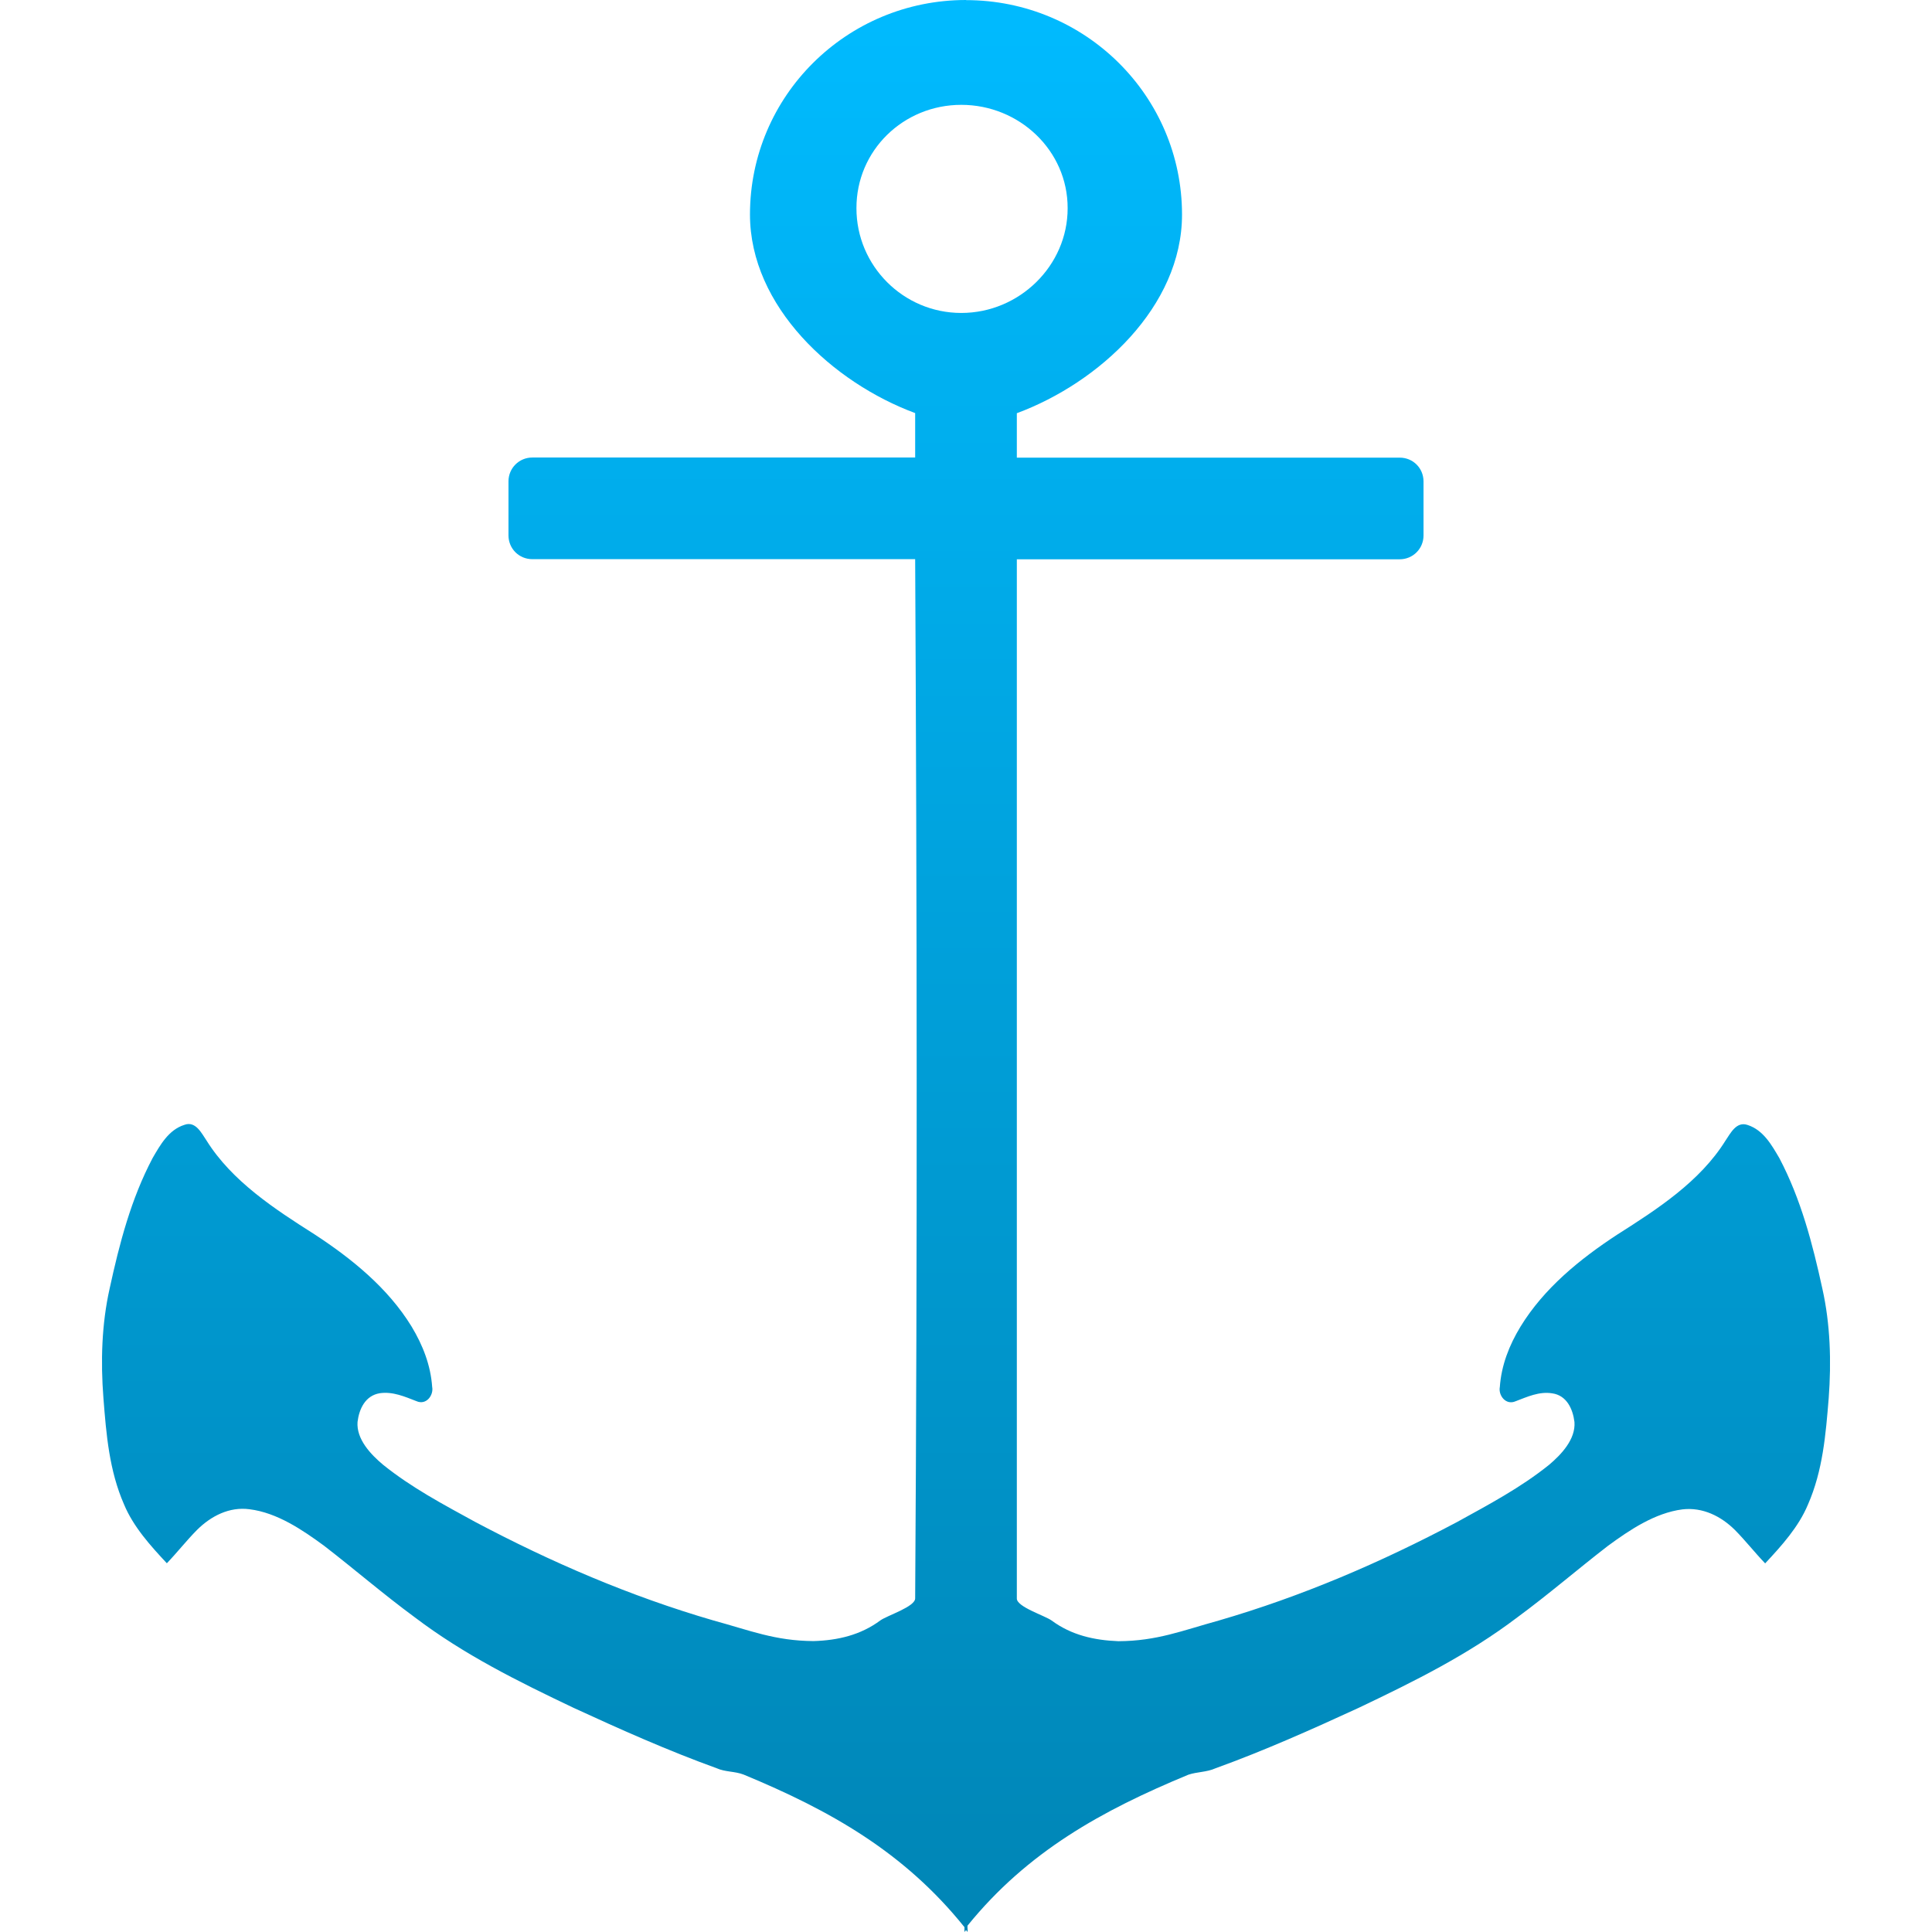 <svg xmlns="http://www.w3.org/2000/svg" xmlns:xlink="http://www.w3.org/1999/xlink" width="64" height="64" viewBox="0 0 64 64" version="1.1">
<defs>
<linearGradient id="linear0" gradientUnits="userSpaceOnUse" x1="0" y1="0" x2="0" y2="1" gradientTransform="matrix(57.242,0,0,64,3.379,0)">
<stop offset="0" style="stop-color:#00bbff;stop-opacity:1;"/>
<stop offset="1" style="stop-color:#0085b5;stop-opacity:1;"/>
</linearGradient>
</defs>
<g id="surface1">
<path style=" stroke:none;fill-rule:nonzero;fill:url(#linear0);" d="M 32 0 C 28.043 0 24.844 3.18 24.844 7.105 C 24.844 10.156 27.594 12.676 30.316 13.684 C 30.32 14.172 30.312 14.664 30.316 15.156 L 17.633 15.156 C 17.195 15.156 16.844 15.508 16.844 15.945 L 16.844 17.734 C 16.844 18.176 17.195 18.523 17.633 18.523 L 30.316 18.523 C 30.375 29.996 30.391 41.469 30.316 52.941 C 30.332 53.223 29.391 53.512 29.16 53.68 C 28.508 54.164 27.75 54.34 26.949 54.363 C 25.672 54.355 24.852 54.012 23.633 53.68 C 20.879 52.879 18.266 51.754 15.738 50.414 C 14.676 49.832 13.633 49.281 12.688 48.52 C 12.277 48.176 11.801 47.672 11.844 47.102 C 11.898 46.668 12.102 46.23 12.582 46.152 C 13.012 46.09 13.41 46.266 13.793 46.414 C 14.121 46.562 14.371 46.215 14.316 45.941 C 14.266 45.227 14.008 44.562 13.633 43.941 C 12.855 42.672 11.664 41.703 10.422 40.891 C 9.098 40.051 7.684 39.129 6.844 37.785 C 6.676 37.539 6.48 37.125 6.109 37.262 C 5.586 37.426 5.309 37.926 5.055 38.363 C 4.34 39.719 3.957 41.191 3.633 42.68 C 3.367 43.863 3.332 45.105 3.426 46.312 C 3.52 47.516 3.617 48.711 4.109 49.836 C 4.418 50.578 4.984 51.203 5.527 51.785 C 5.875 51.422 6.176 51.035 6.527 50.68 C 6.988 50.223 7.594 49.906 8.266 49.996 C 9.18 50.109 10.02 50.68 10.738 51.207 C 11.754 51.992 12.707 52.816 13.738 53.574 C 15.371 54.812 17.152 55.695 19 56.574 C 20.543 57.285 22.137 57.996 23.738 58.574 C 24.023 58.703 24.34 58.672 24.633 58.785 C 27.512 59.977 29.957 61.359 31.949 63.84 C 31.953 63.871 31.945 63.969 31.949 64 C 31.973 63.969 31.98 63.969 32 63.934 C 32.023 63.969 32.031 63.969 32.051 64 C 32.066 63.934 32.039 63.855 32.051 63.789 C 34.039 61.336 36.504 59.973 39.367 58.789 C 39.66 58.691 39.977 58.707 40.262 58.578 C 41.863 58 43.457 57.289 45 56.578 C 46.848 55.699 48.629 54.816 50.262 53.578 C 51.293 52.82 52.25 51.992 53.262 51.211 C 53.98 50.684 54.82 50.117 55.734 50 C 56.406 49.922 57.012 50.227 57.473 50.684 C 57.824 51.039 58.125 51.426 58.473 51.789 C 59.016 51.207 59.582 50.582 59.891 49.84 C 60.383 48.715 60.48 47.523 60.578 46.316 C 60.668 45.109 60.633 43.867 60.367 42.684 C 60.043 41.199 59.66 39.727 58.945 38.367 C 58.691 37.934 58.414 37.434 57.891 37.266 C 57.52 37.137 57.324 37.543 57.156 37.789 C 56.316 39.137 54.902 40.055 53.578 40.895 C 52.336 41.707 51.145 42.676 50.367 43.949 C 49.992 44.566 49.734 45.23 49.684 45.945 C 49.629 46.219 49.879 46.562 50.207 46.418 C 50.59 46.273 50.988 46.086 51.418 46.156 C 51.898 46.223 52.102 46.672 52.156 47.105 C 52.199 47.676 51.723 48.18 51.312 48.527 C 50.367 49.285 49.324 49.836 48.262 50.422 C 45.734 51.762 43.125 52.883 40.367 53.684 C 39.148 54.02 38.328 54.359 37.051 54.367 C 36.25 54.336 35.496 54.168 34.84 53.684 C 34.609 53.516 33.664 53.227 33.684 52.945 C 33.684 30.84 33.684 26.312 33.684 18.527 L 46.367 18.527 C 46.805 18.527 47.156 18.176 47.156 17.738 L 47.156 15.949 C 47.156 15.508 46.809 15.16 46.367 15.16 L 33.684 15.16 C 33.684 14.805 33.684 14.059 33.684 13.688 C 36.406 12.68 39.156 10.16 39.156 7.109 C 39.156 3.184 35.957 0.004 32 0.004 Z M 31.844 3.473 C 33.766 3.473 35.371 4.988 35.367 6.895 C 35.371 8.801 33.766 10.367 31.844 10.367 C 29.922 10.367 28.367 8.801 28.371 6.895 C 28.367 4.988 29.922 3.473 31.844 3.473 Z M 31.844 3.473 "/>
</g>
</svg>
